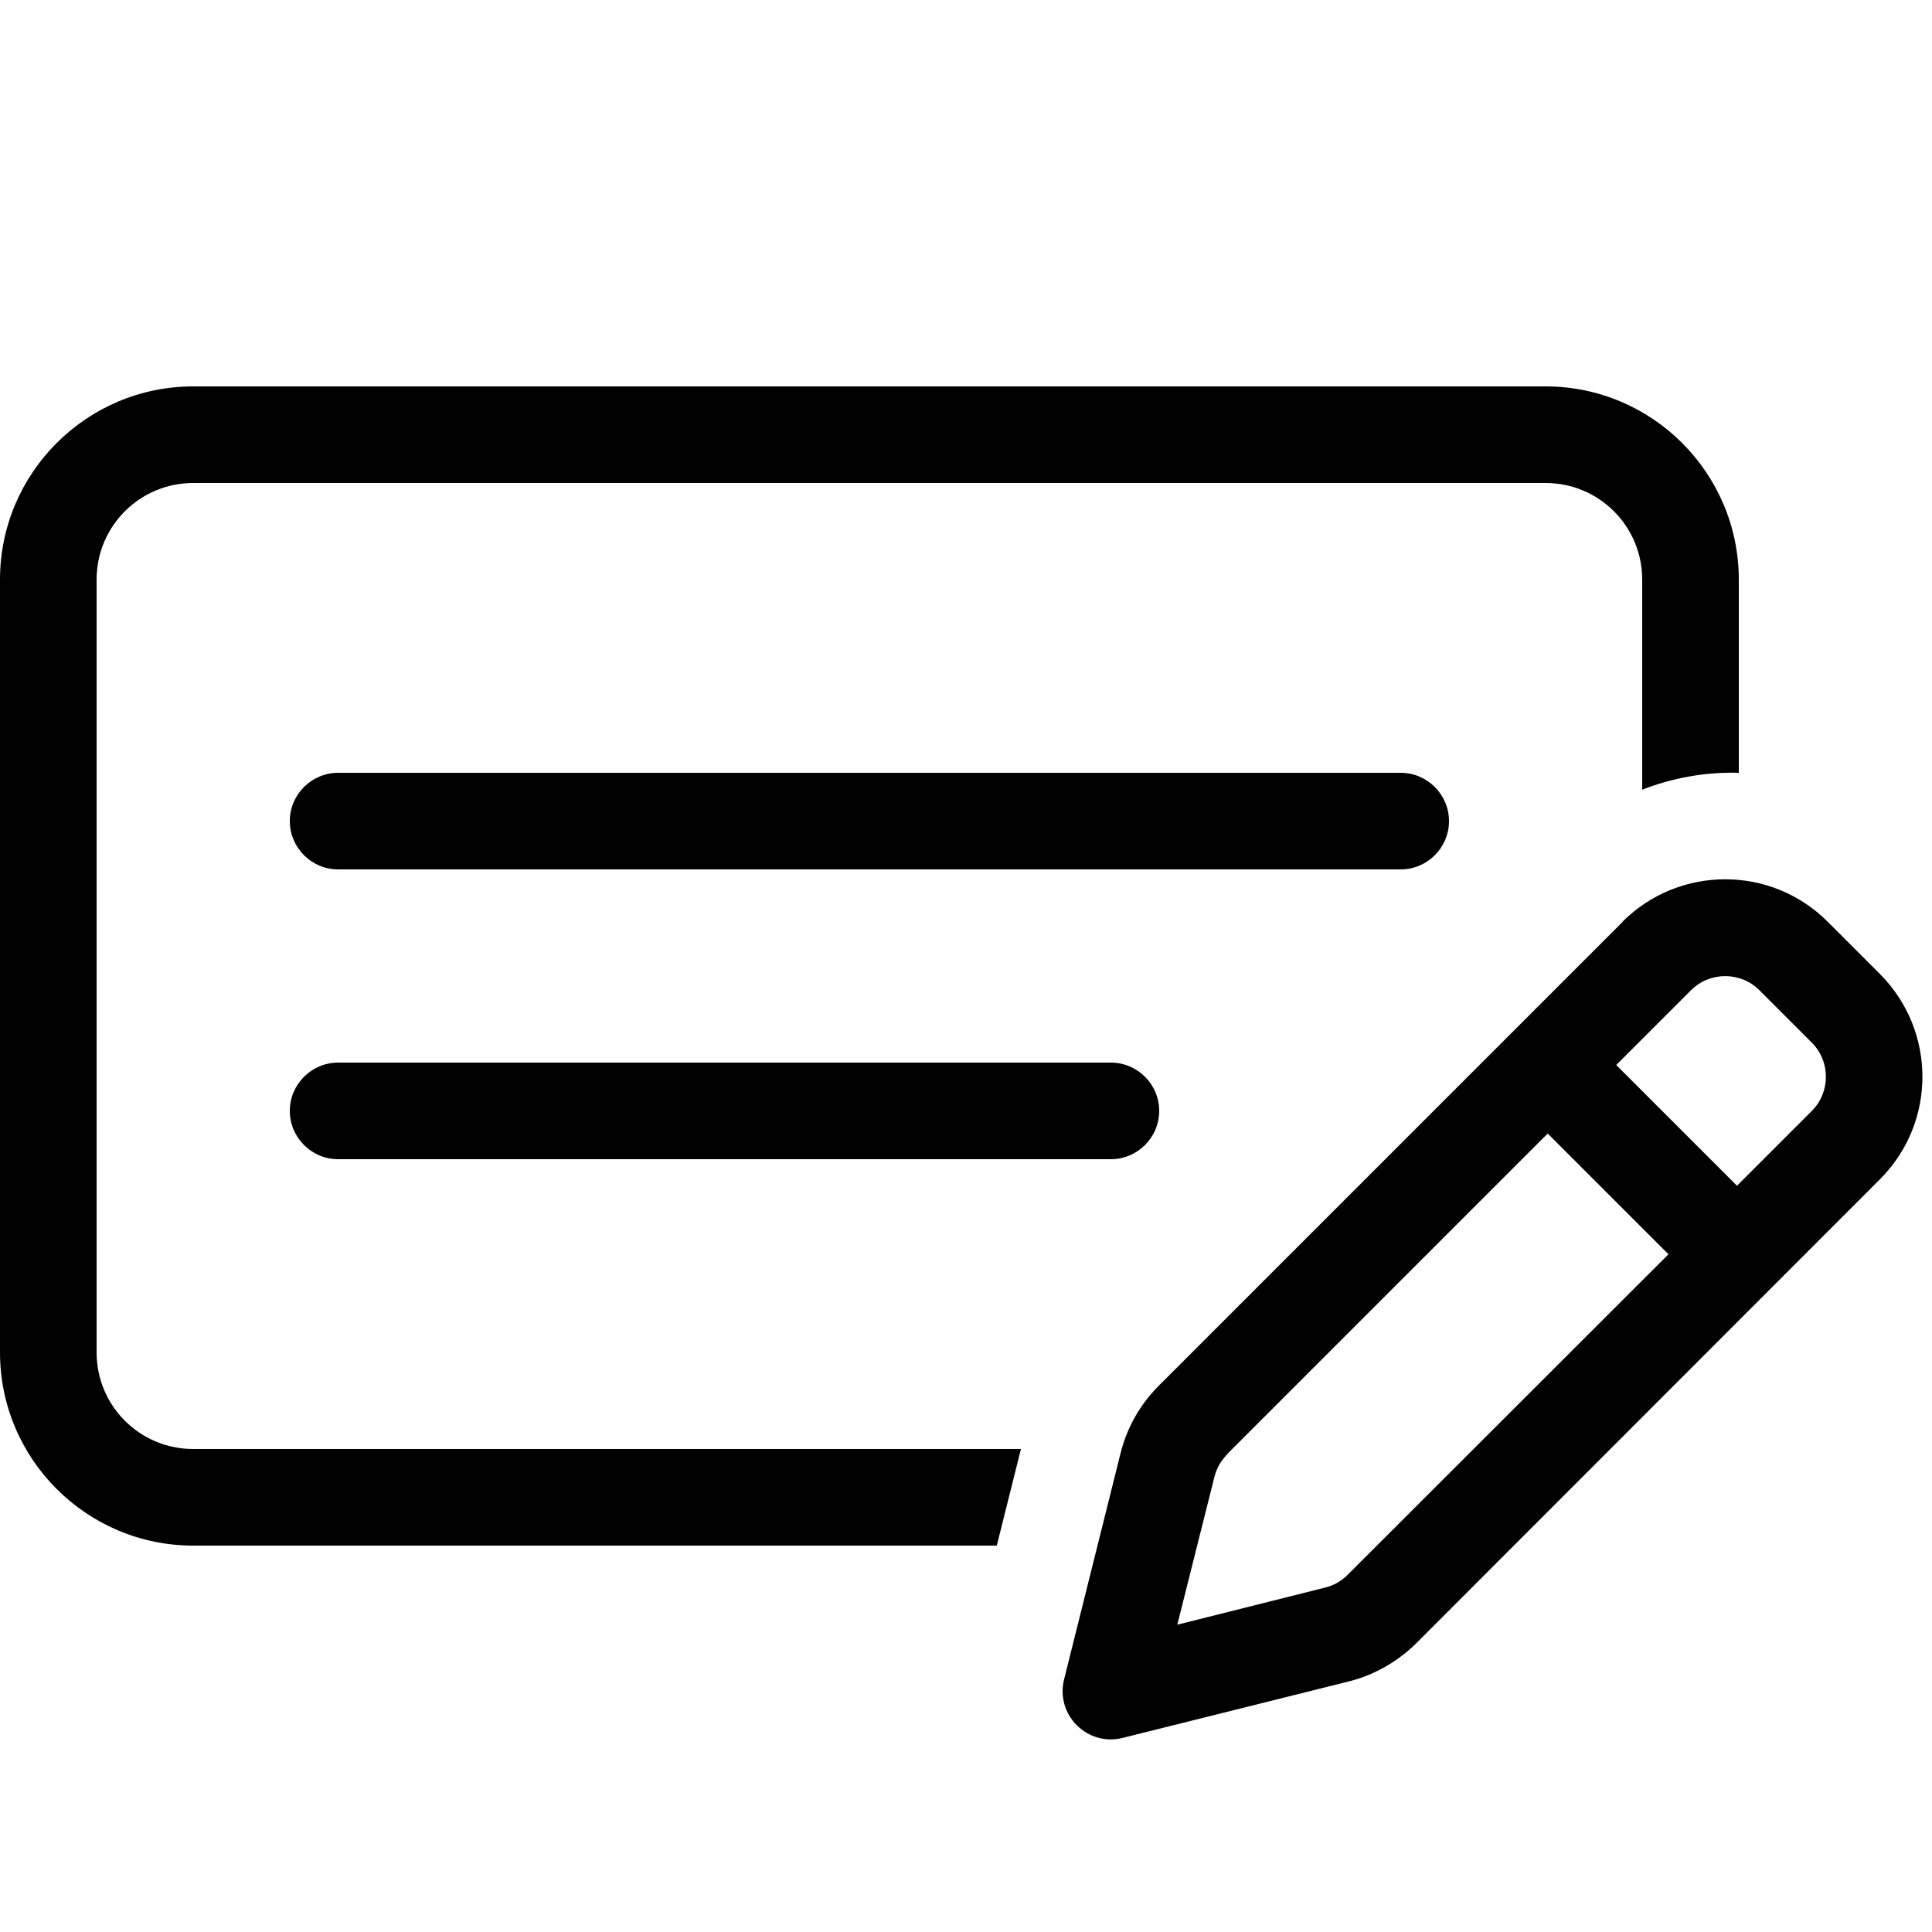 <svg xmlns="http://www.w3.org/2000/svg" width="24" height="24" viewBox="0 0 640 512"><path d="M64 96l448 0c17.7 0 32 14.3 32 32l0 69.6c10.2-4 21.1-5.9 32-5.6l0-64c0-35.3-28.7-64-64-64L64 64C28.7 64 0 92.7 0 128L0 384c0 35.3 28.7 64 64 64l266.2 0 8-32L64 416c-17.7 0-32-14.3-32-32l0-256c0-17.7 14.3-32 32-32zm48 192c-8.8 0-16 7.2-16 16s7.2 16 16 16l256 0c8.8 0 16-7.2 16-16s-7.2-16-16-16l-256 0zM96 208c0 8.8 7.2 16 16 16l352 0c8.8 0 16-7.2 16-16s-7.2-16-16-16l-352 0c-8.8 0-16 7.2-16 16zm486.8 56l17.4 17.4c6.2 6.2 6.2 16.4 0 22.6l-24.8 24.8-40-40L560.2 264c6.2-6.2 16.4-6.2 22.6 0zM406.5 417.7L512.7 311.5l40 40L446.4 457.7c-2.1 2.1-4.6 3.5-7.4 4.2l-49 12.3 12.3-49c.7-2.8 2.2-5.4 4.2-7.4zM537.5 241.4L383.8 395.1c-6.2 6.2-10.5 13.9-12.6 22.3l-18.7 74.9c-1.4 5.5 .2 11.2 4.2 15.2s9.7 5.6 15.2 4.2L446.8 493c8.4-2.1 16.1-6.5 22.3-12.6L622.8 326.6c18.7-18.7 18.7-49.1 0-67.9l-17.4-17.4c-18.7-18.7-49.1-18.7-67.9 0z"/></svg>